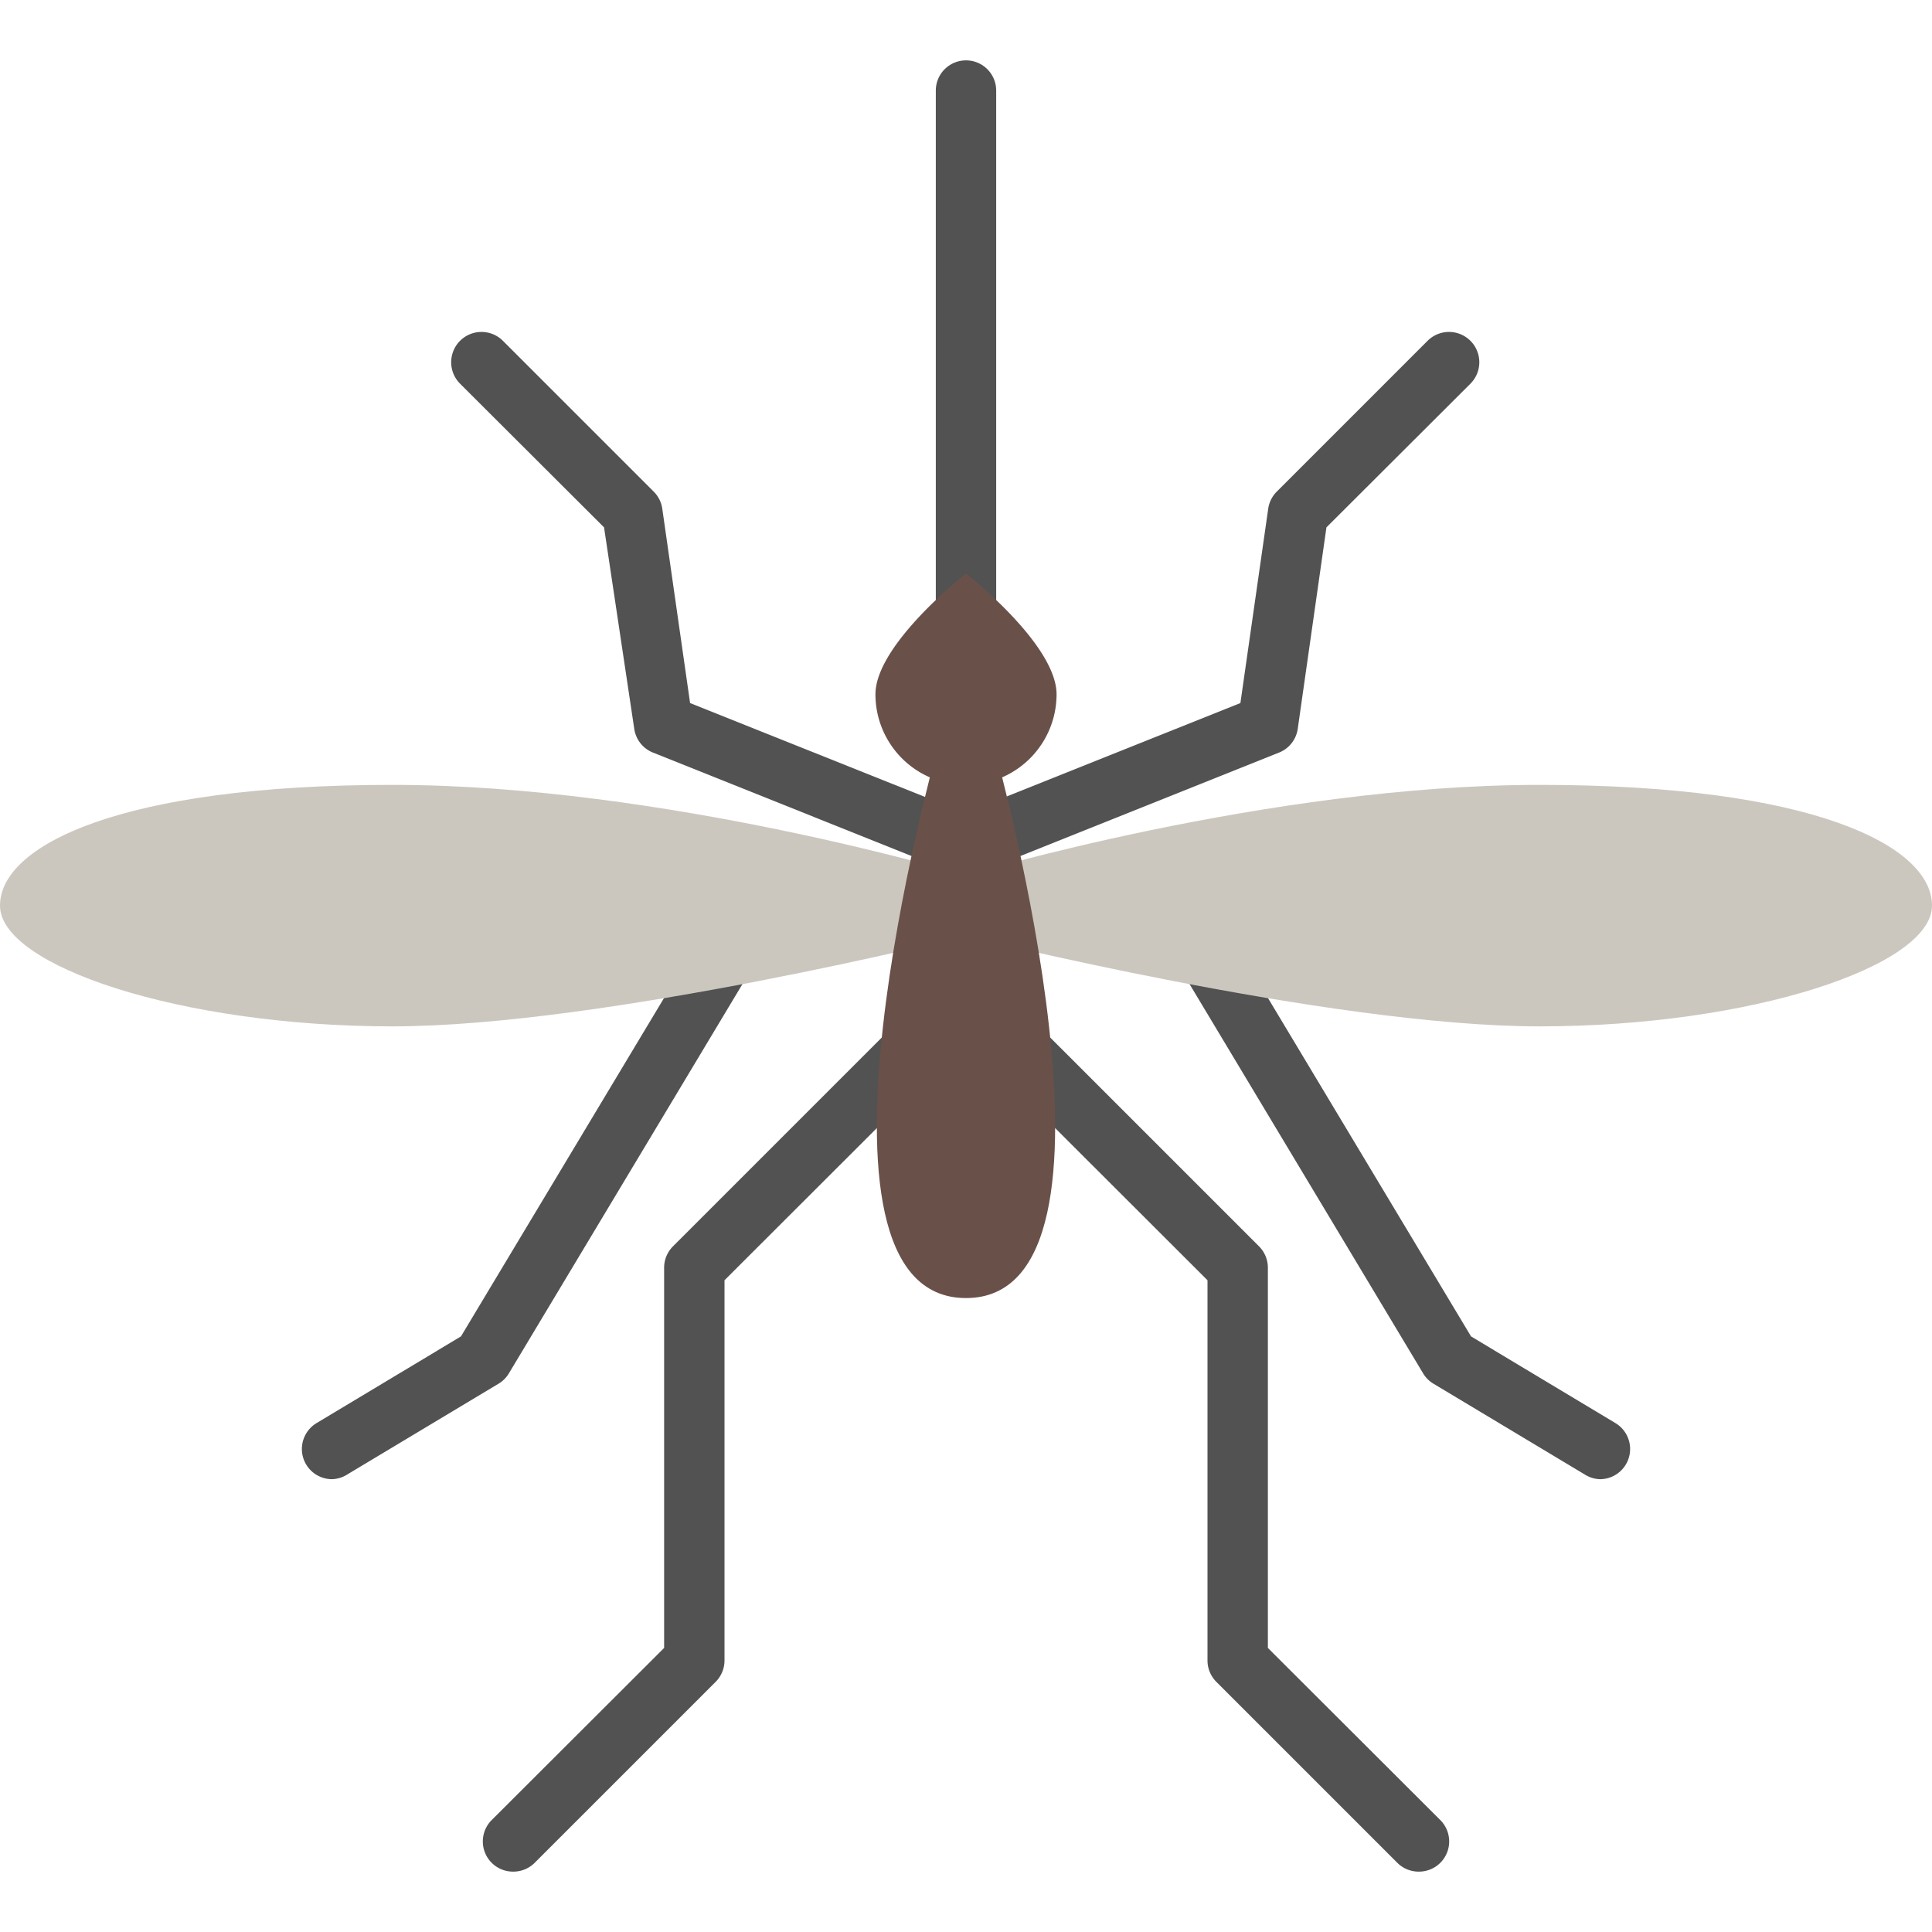 <svg height="512" viewBox="0 0 64 64" width="512" xmlns="http://www.w3.org/2000/svg"><g id="_9-mosquito" data-name="9-mosquito"><g fill="#525252"><path d="m32 29a1 1 0 0 1 -.37-.07l-10-4a1 1 0 0 1 -.62-.79l-1-6.67-4.77-4.76a1 1 0 0 1 1.42-1.42l5 5a1 1 0 0 1 .28.57l.92 6.43 9.46 3.78a1 1 0 0 1 -.32 1.93z"/><path d="m17 62a1 1 0 0 1 -.71-.29 1 1 0 0 1 0-1.42l5.71-5.7v-12.59a1 1 0 0 1 .29-.71l8-8a1 1 0 0 1 1.42 1.42l-7.71 7.7v12.59a1 1 0 0 1 -.29.71l-6 6a1 1 0 0 1 -.71.29z"/><path d="m11 49a1 1 0 0 1 -.51-1.86l4.78-2.87 8.87-14.78a1 1 0 1 1 1.72 1l-9 15a1 1 0 0 1 -.35.35l-5 3a1 1 0 0 1 -.51.16z"/></g><path d="m32 31s-12 3-19 3-13-2-13-4 4-4 13-4 19 3 19 3z" fill="#ccc7be"/><path d="m32 29a1 1 0 0 0 .37-.07l10-4a1 1 0 0 0 .62-.79l.95-6.67 4.77-4.76a1 1 0 0 0 -1.42-1.42l-5 5a1 1 0 0 0 -.28.57l-.92 6.43-9.46 3.78a1 1 0 0 0 .37 1.93z" fill="#525252"/><path d="m47 62a1 1 0 0 0 .71-.29 1 1 0 0 0 0-1.42l-5.71-5.7v-12.59a1 1 0 0 0 -.29-.71l-8-8a1 1 0 0 0 -1.42 1.42l7.71 7.7v12.59a1 1 0 0 0 .29.71l6 6a1 1 0 0 0 .71.29z" fill="#525252"/><path d="m53 49a1 1 0 0 0 .51-1.86l-4.78-2.87-8.87-14.78a1 1 0 1 0 -1.72 1l9 15a1 1 0 0 0 .35.35l5 3a1 1 0 0 0 .51.16z" fill="#525252"/><path d="m32 31s12 3 19 3 13-2 13-4-4-4-13-4-19 3-19 3z" fill="#ccc7be"/><path d="m33 25s5 18-1 18-1-18-1-18z" fill="#695149"/><path d="m32 22a1 1 0 0 1 -1-1v-18a1 1 0 0 1 2 0v18a1 1 0 0 1 -1 1z" fill="#525252"/><path d="m35 23a3 3 0 0 1 -6 0c0-1.66 3-4 3-4s3 2.34 3 4z" fill="#695149"/></g></svg>